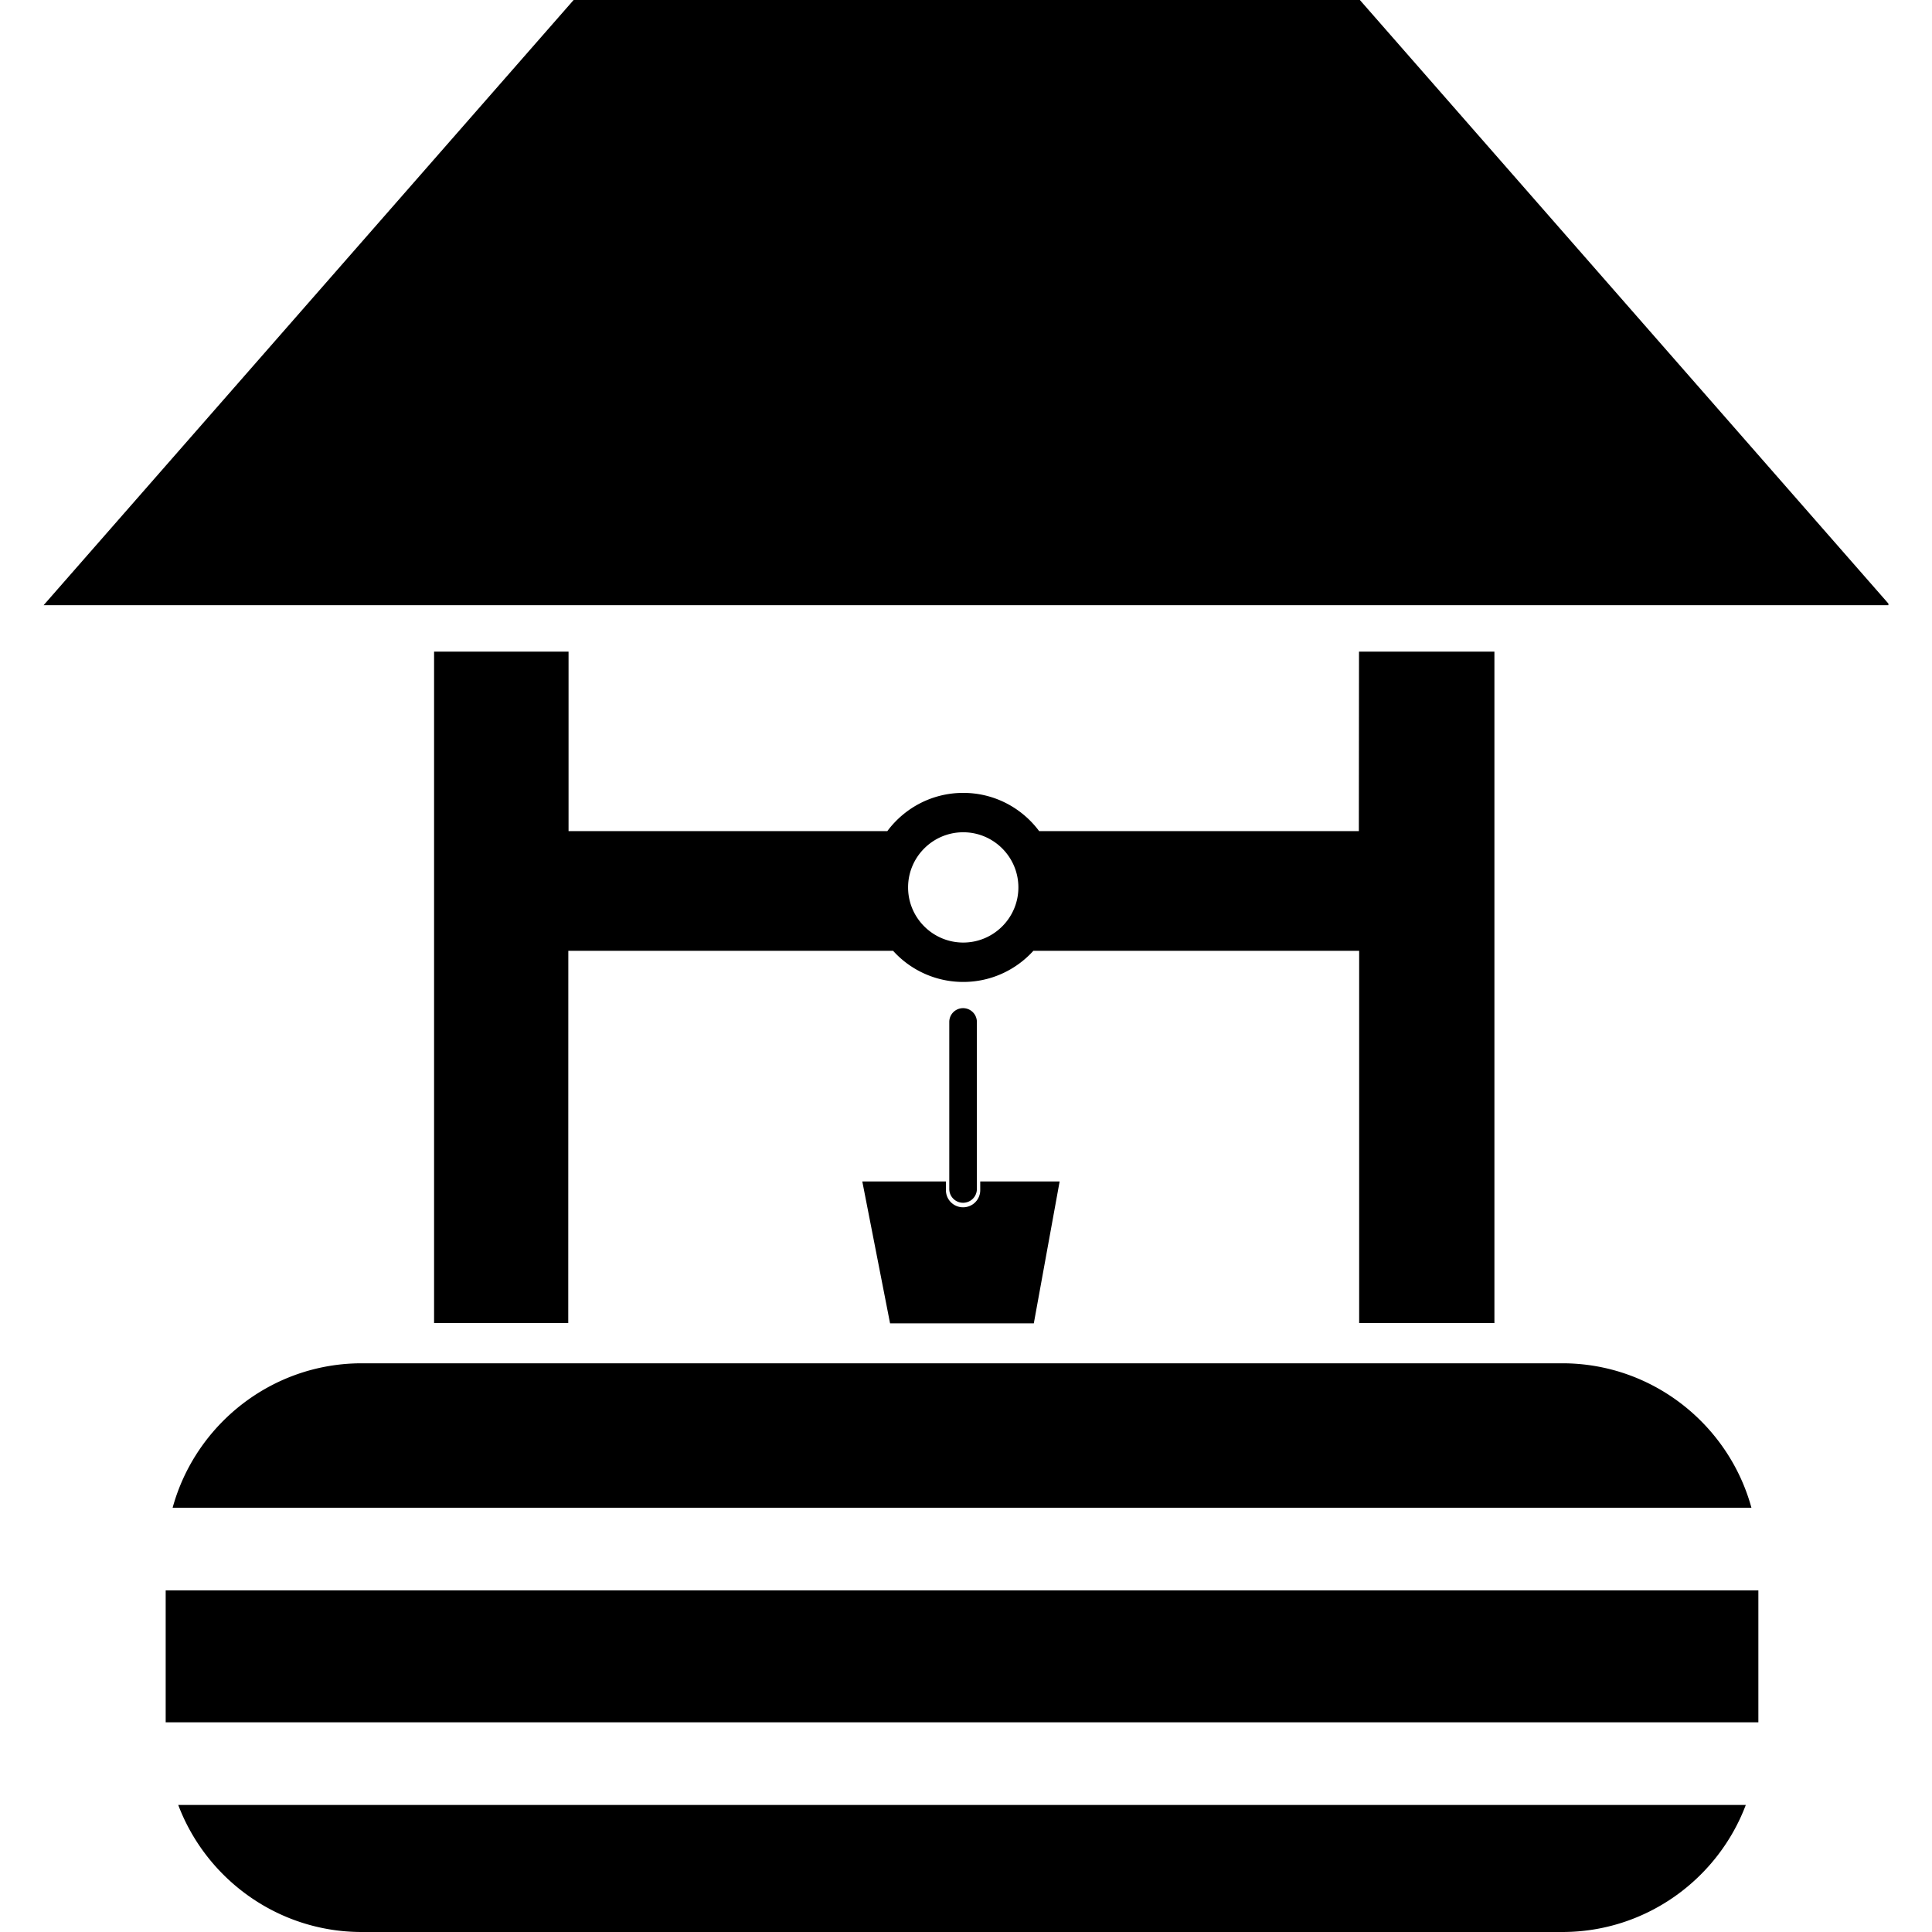 <svg xmlns="http://www.w3.org/2000/svg" viewBox="0 0 280.667 280.667" xml:space="preserve"><path d="M52.544 280.667h174.424c12.169 0 22.595-7.706 26.65-18.46H25.892c4.057 10.754 14.482 18.46 26.652 18.46zM24.069 231.035h231.374v19.172H24.069zM25.078 219.035h229.357c-3.298-12.057-14.368-20.985-27.467-20.985H52.544c-13.098 0-24.17 8.929-27.466 20.985zM197.552 0H83.332L6.334 87.92h267.999v-.238zM63.06 94.662v97.54h19.491l.01-54.073H129.745a13.715 13.715 0 0 0 10.187 4.521c4.033 0 7.671-1.744 10.187-4.521h47.33v54.073h19.649v-97.54h-19.671l-.023 26.074h-46.446c-2.504-3.366-6.505-5.552-11.025-5.552-4.521 0-8.522 2.186-11.026 5.552H82.595V94.662H63.06zm76.872 26.244c4.419 0 8.011 3.592 8.011 8.011 0 4.418-3.592 8.01-8.011 8.01-4.42 0-8.012-3.592-8.012-8.01 0-4.419 3.592-8.011 8.012-8.011z"/><path d="m125.269 171.636 4.033 20.612h20.883l3.751-20.612h-11.534v1.271a2.487 2.487 0 0 1-2.483 2.48h-.022a2.487 2.487 0 0 1-2.481-2.48v-1.271h-12.147z"/><path d="M139.909 174.73a2.004 2.004 0 0 0 2.005-2.005v-24.262a2.005 2.005 0 1 0-4.011 0v24.262c0 1.107.898 2.005 2.006 2.005z"/></svg>